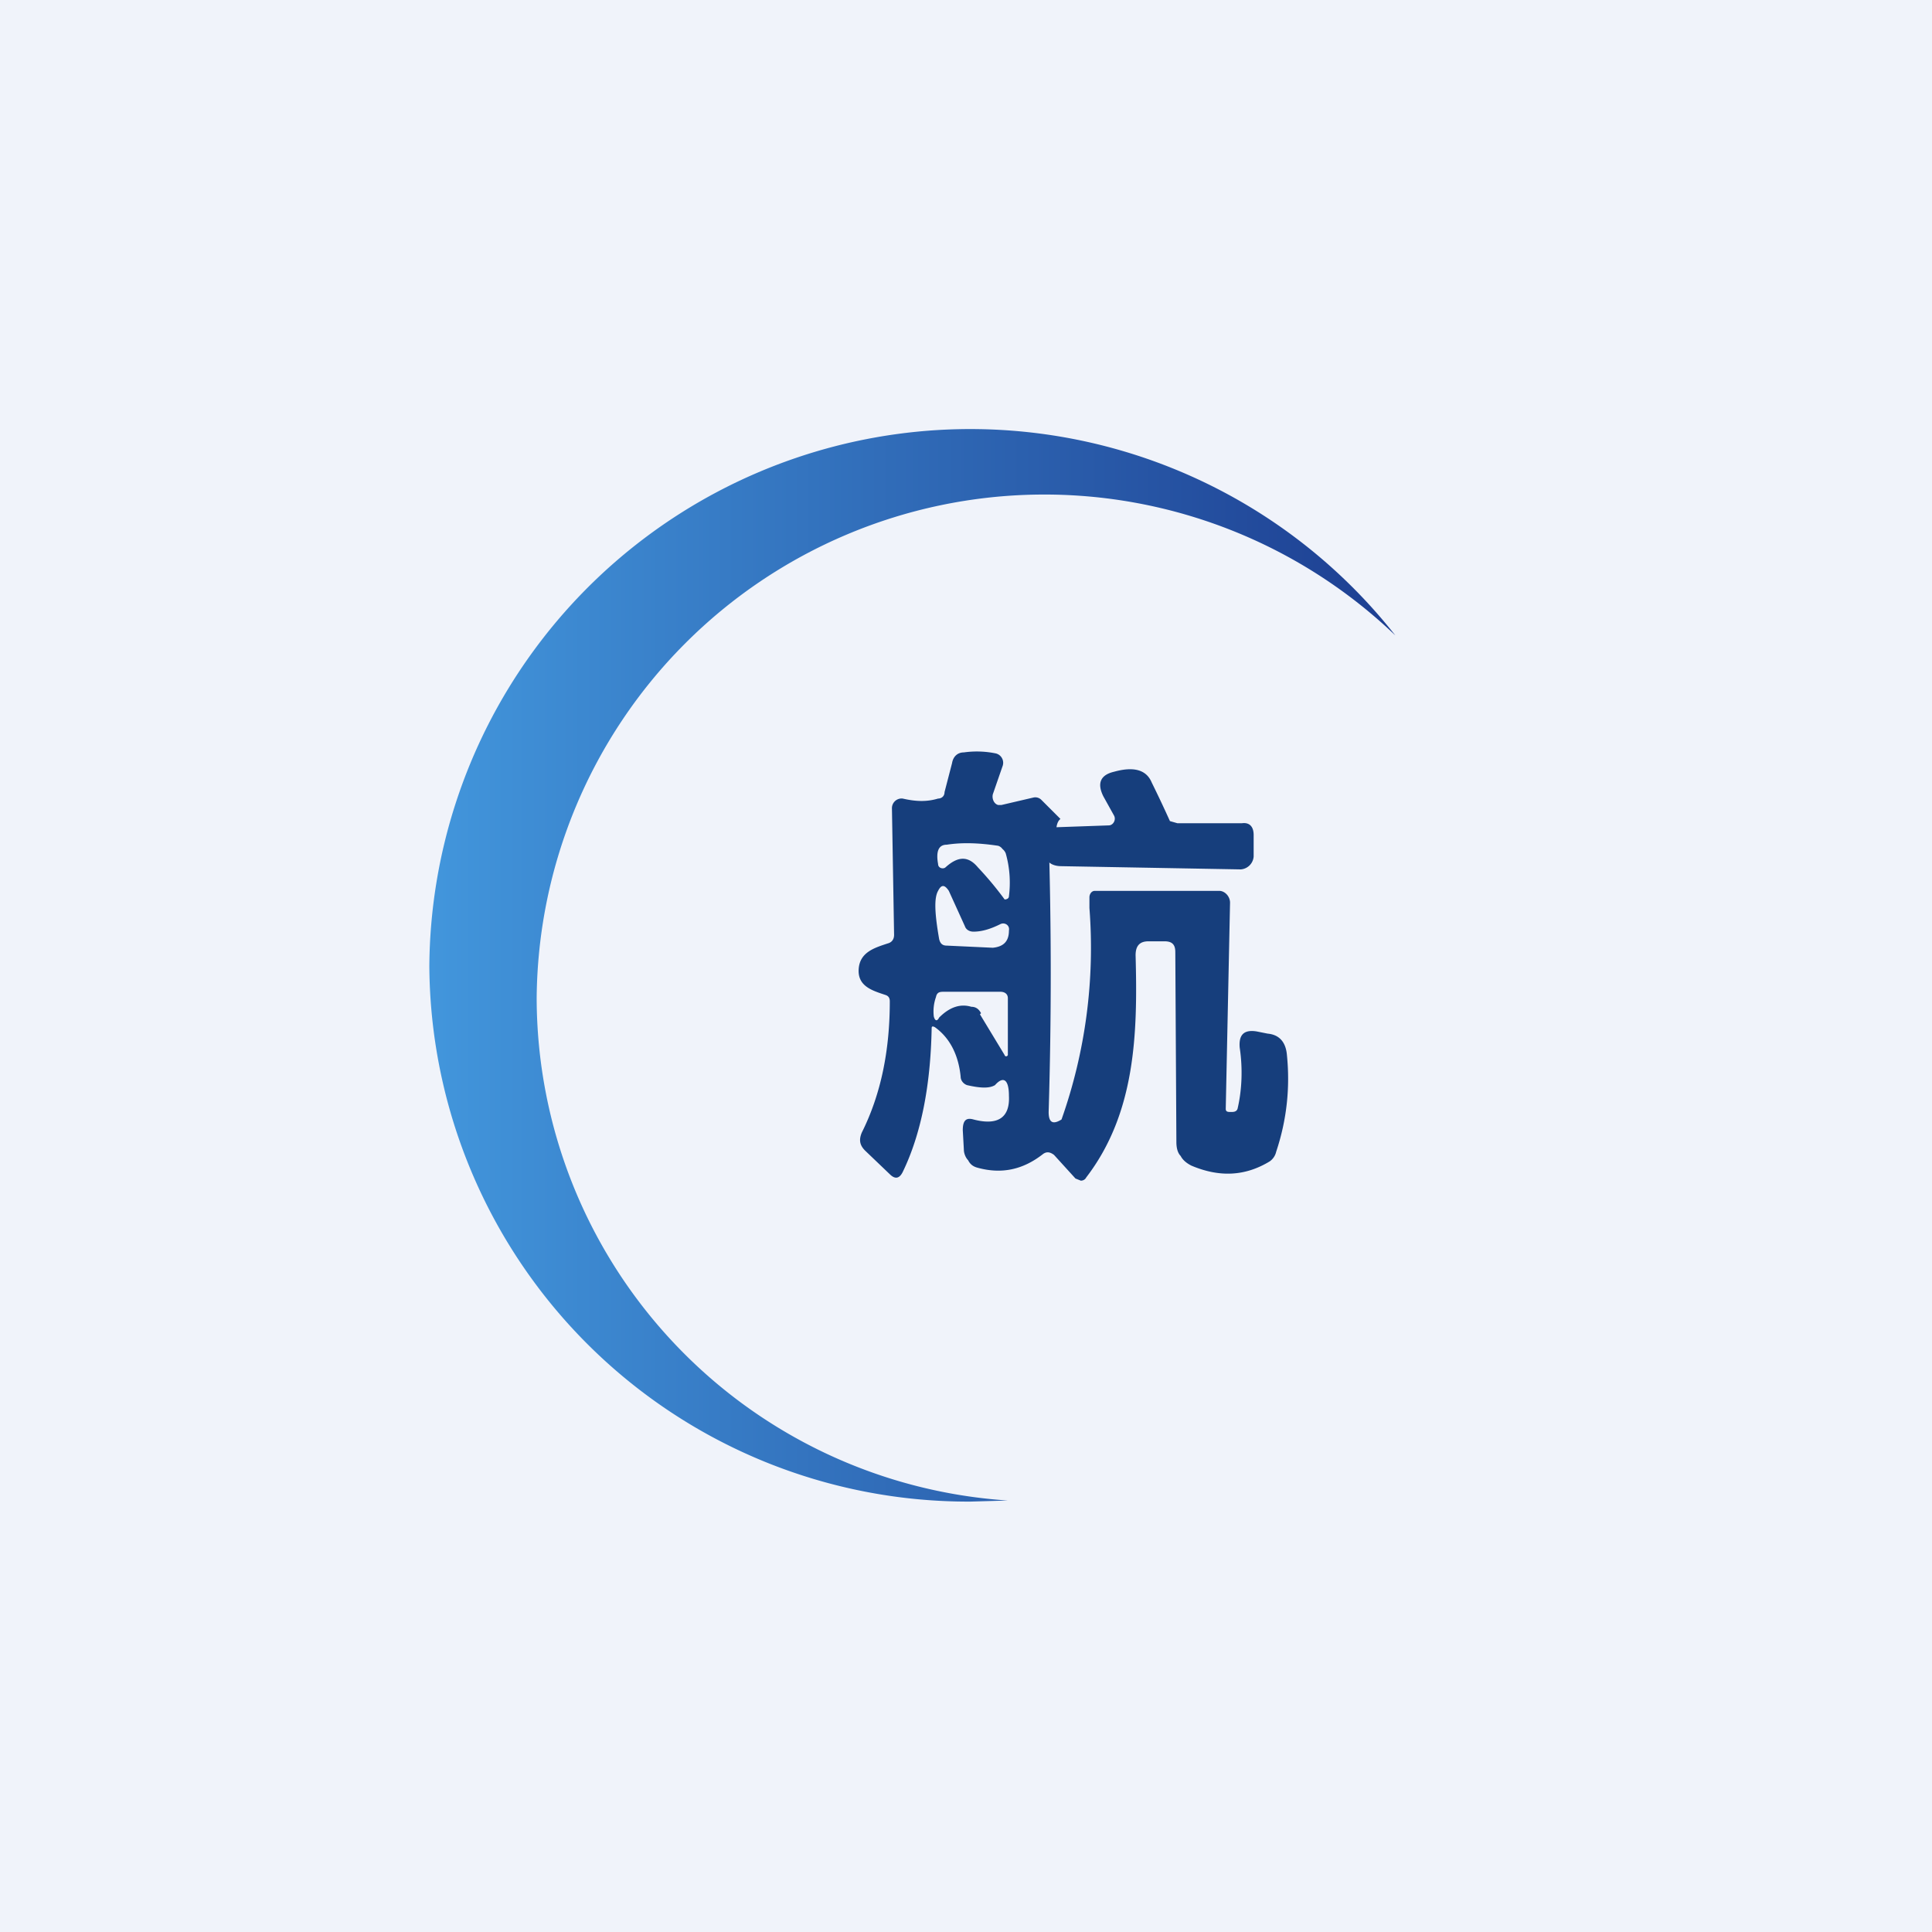 <!-- by TradingView --><svg width="18" height="18" viewBox="0 0 18 18" xmlns="http://www.w3.org/2000/svg"><path fill="#F0F3FA" d="M0 0h18v18H0z"/><path d="M13 5.92A4.73 4.73 0 0 0 5 9.3a4.7 4.7 0 0 0 4.39 4.68l-.35.01A5.02 5.02 0 0 1 4 9a5.04 5.04 0 0 1 9-3.08Z" fill="url(#a)"/><path d="M9.73 7.92c-.02-.11 0-.18.03-.21l.57-.02c.04 0 .07-.05.05-.09l-.1-.18c-.06-.12-.03-.2.1-.23.18-.05.3-.02.35.1a11.37 11.37 0 0 1 .17.36l.07.02h.6c.07-.01.11.03.11.11v.2a.13.13 0 0 1-.12.12l-1.67-.03c-.1 0-.16-.05-.16-.15Z" fill="#163E7C"/><path fill-rule="evenodd" d="M9.85 7.86c-.02-.12-.01-.2.03-.23l-.18-.18a.08.08 0 0 0-.07-.02l-.3.07H9.3c-.04-.01-.06-.06-.05-.1l.09-.26a.09.09 0 0 0-.06-.12.87.87 0 0 0-.3-.01c-.06 0-.1.04-.11.1l-.07.27c0 .04-.03.06-.06.06-.1.03-.2.03-.33 0a.09.09 0 0 0-.1.09l.02 1.18c0 .04-.02.07-.06.08-.12.04-.26.08-.27.24-.01.16.13.2.25.24.03.01.04.03.04.06 0 .45-.08.86-.26 1.22-.03.07-.02.12.03.17l.23.22c.05.05.09.04.12-.02.17-.35.26-.8.27-1.34 0-.02.01-.02.03-.01.14.1.22.26.24.46 0 .04.03.07.06.08.13.03.21.03.26 0 .08-.09.13-.05.13.1.01.2-.1.28-.33.22-.07-.02-.1.01-.1.1l.01.18c0 .04.02.08.04.1.02.04.05.06.09.07.22.06.42.02.61-.13.03-.02.06-.02.1.01l.2.22.05.02c.02 0 .04-.01.05-.03.46-.6.48-1.34.46-2.07 0-.09.04-.13.12-.13h.15c.07 0 .1.03.1.1l.01 1.77c0 .05.01.1.04.13.02.04.06.07.1.09.26.11.5.1.73-.04a.15.15 0 0 0 .06-.09c.1-.3.13-.6.1-.9-.01-.12-.07-.19-.18-.2l-.1-.02c-.12-.02-.17.03-.16.15.03.2.02.4-.02.57-.01.03-.04.03-.06.03-.03 0-.05 0-.05-.03l.04-1.92c0-.06-.05-.11-.1-.11H10.2c-.03 0-.05.03-.05.06v.1a4.8 4.8 0 0 1-.26 1.97c-.08.05-.12.03-.12-.07a42.35 42.35 0 0 0 0-2.57c.02-.03.04-.03.05 0l.03.07Zm-1.04.22c.1-.09.2-.12.3 0a3.15 3.15 0 0 1 .25.3c.02 0 .04-.01.04-.03a1 1 0 0 0-.03-.4.1.1 0 0 0-.03-.04.08.08 0 0 0-.04-.03c-.2-.03-.35-.03-.48-.01-.08 0-.1.07-.08.18 0 .04.05.05.07.03Zm.26.6c.07 0 .15-.02.25-.07.04-.02.09.01.08.06 0 .1-.05.15-.15.16l-.43-.02c-.04 0-.06-.02-.07-.06-.04-.23-.05-.38-.01-.45.03-.06.06-.06.1 0l.15.33c.01.03.04.05.08.05Zm.06.77.23.38c0 .01.02.02.03 0V9.3c0-.04-.03-.06-.07-.06H8.8c-.04 0-.07 0-.08.05a.4.4 0 0 0-.02.18c.01.04.03.05.05.01.1-.1.2-.13.3-.1.04 0 .07.02.09.06Z" fill="#163E7C"/><defs><linearGradient id="a" x1="13" y1="9" x2="4" y2="9" gradientUnits="userSpaceOnUse"><stop stop-color="#1D3E91"/><stop offset="1" stop-color="#4296DC"/></linearGradient></defs></svg>